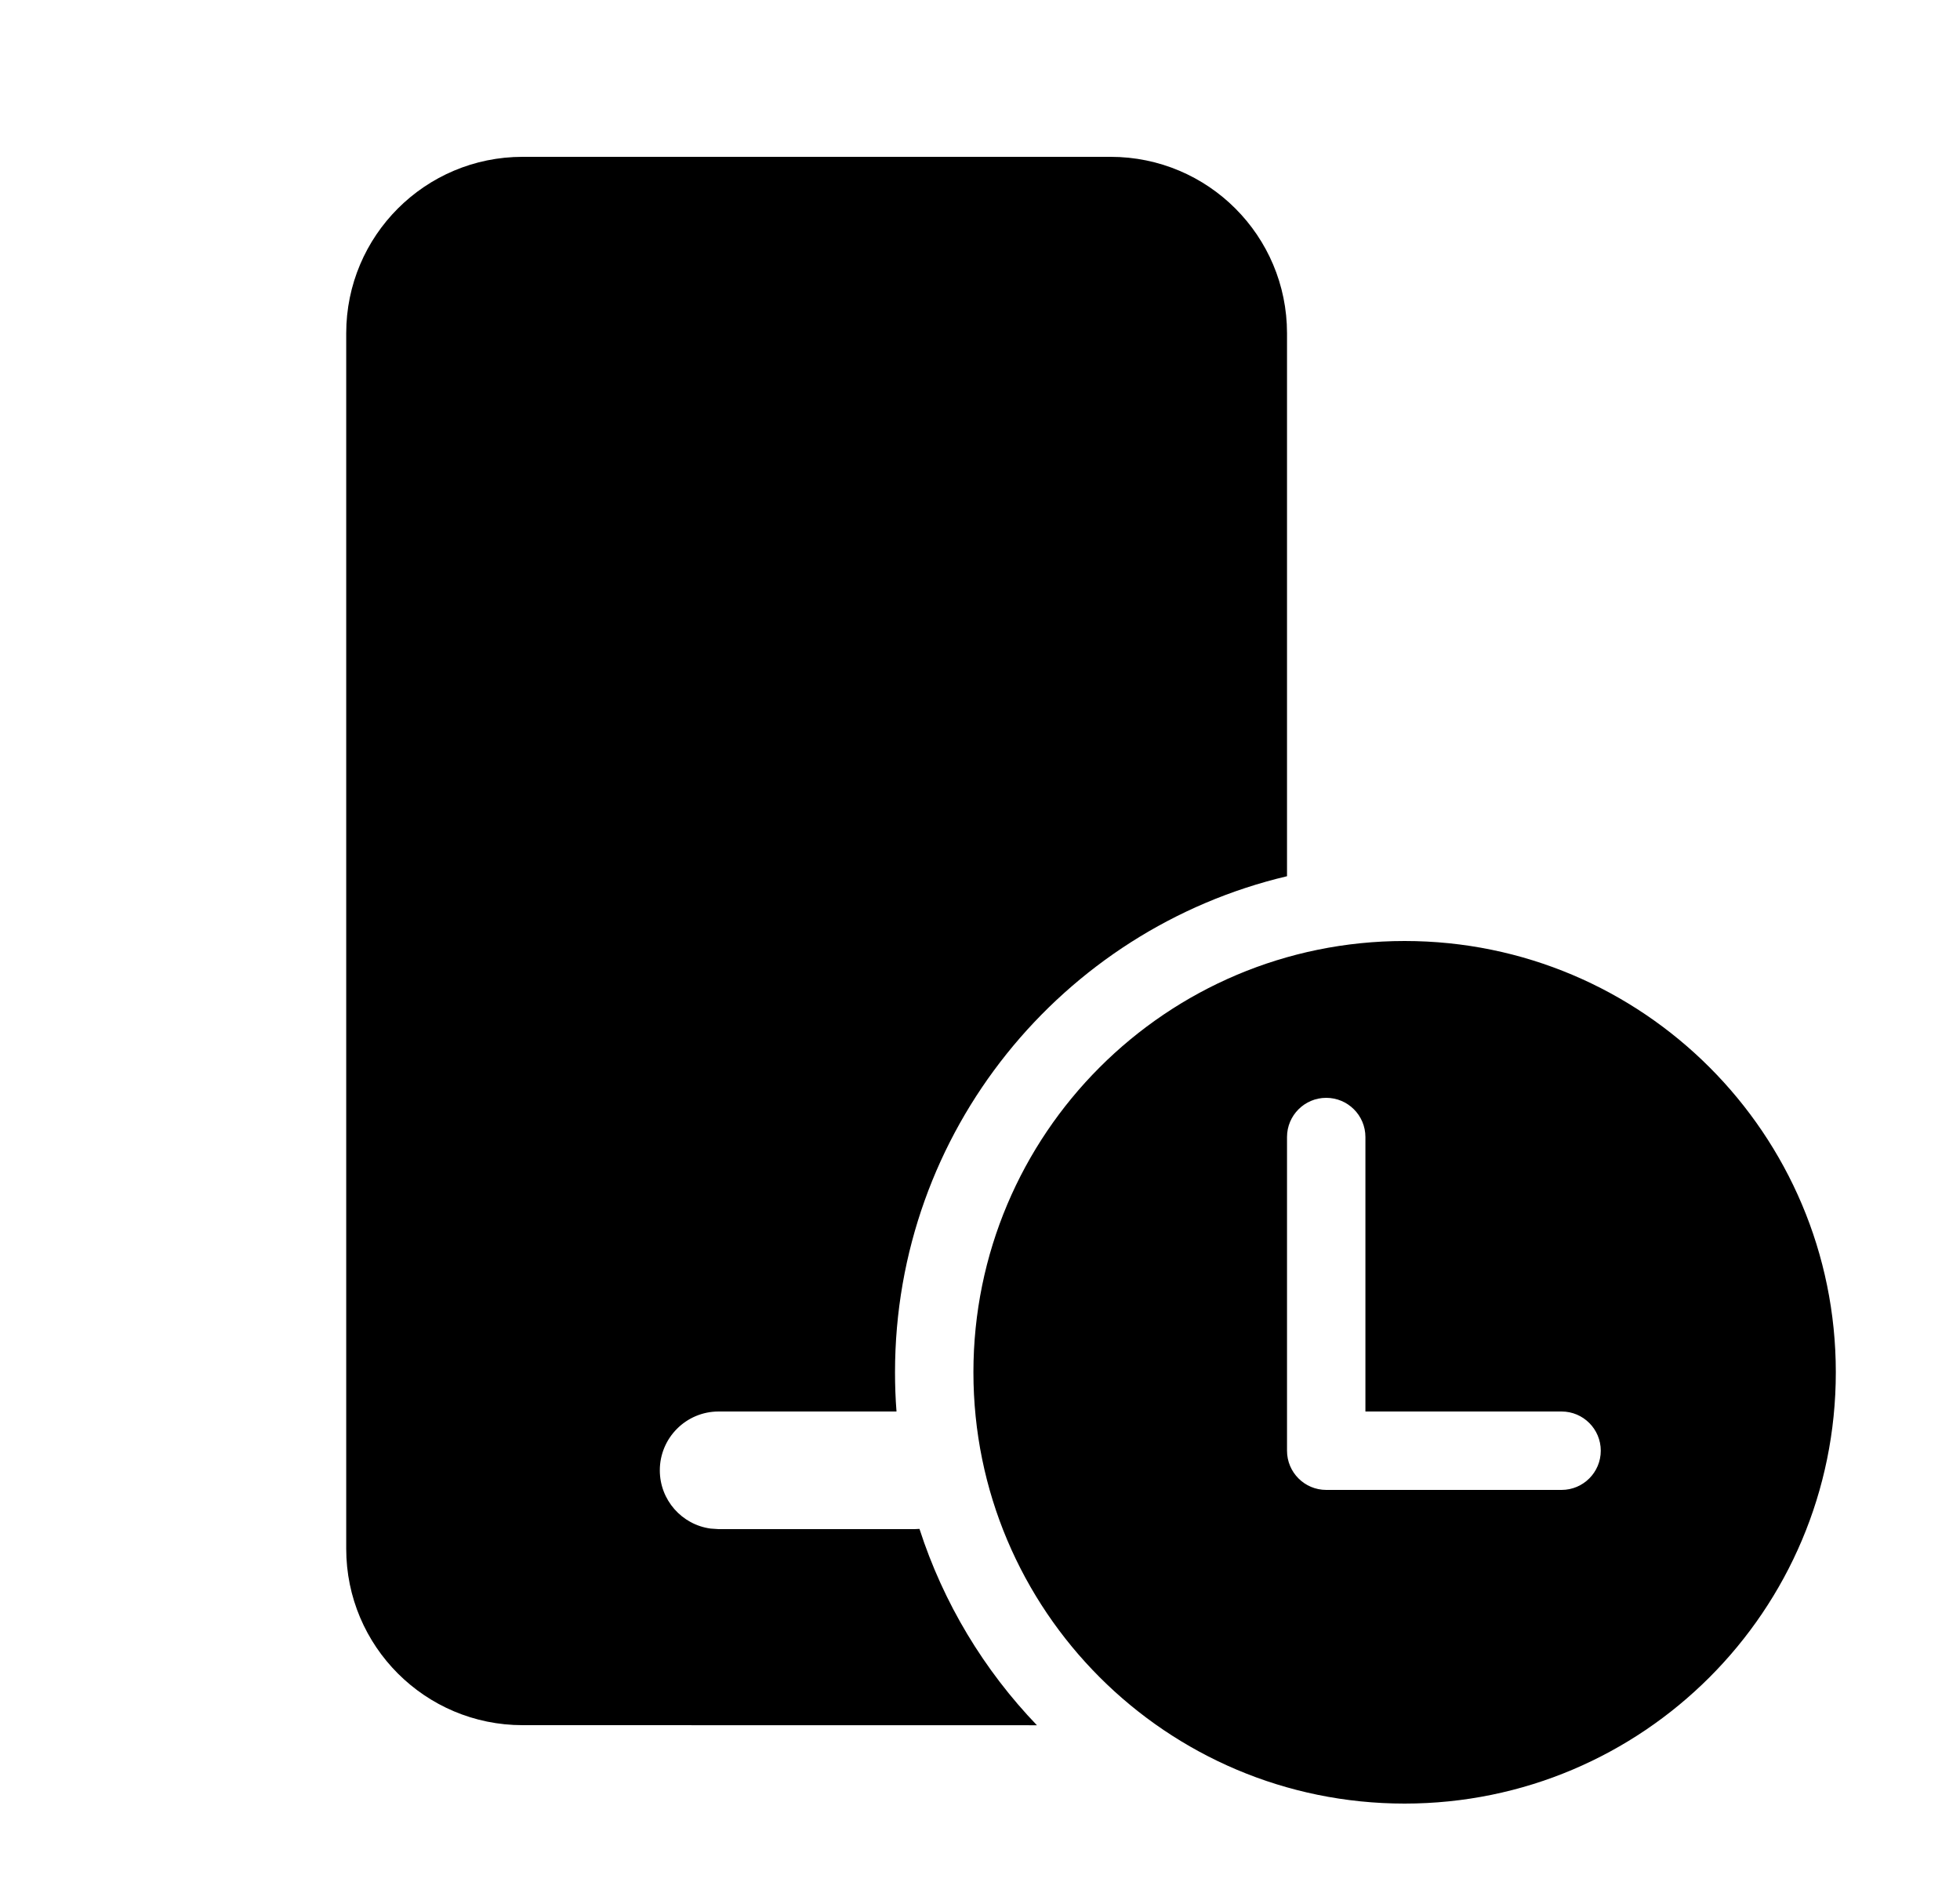 <svg xmlns="http://www.w3.org/2000/svg" viewBox="0 0 25 24" fill="none"><path d="M17.916 12C20.954 12 23.416 14.462 23.416 17.5C23.416 20.538 20.954 23 17.916 23C14.878 23 12.416 20.538 12.416 17.5C12.416 14.462 14.878 12 17.916 12ZM14.166 2C15.409 2 16.416 3.007 16.416 4.25L16.416 11.174C13.549 11.851 11.416 14.426 11.416 17.5C11.416 17.668 11.422 17.835 11.435 18L9.166 18C8.752 18 8.416 18.336 8.416 18.75C8.416 19.13 8.698 19.444 9.064 19.493L9.166 19.5H11.666L11.728 19.497C12.034 20.445 12.552 21.299 13.226 22.001L6.666 22C5.423 22 4.416 20.993 4.416 19.75V4.25C4.416 3.007 5.423 2 6.666 2H14.166ZM16.916 14C16.64 14 16.416 14.224 16.416 14.5V18.5C16.416 18.776 16.64 19 16.916 19H19.918C20.194 19 20.418 18.776 20.418 18.5C20.418 18.224 20.194 18 19.918 18H17.416V14.5C17.416 14.224 17.192 14 16.916 14Z" fill="currentColor"/></svg>
